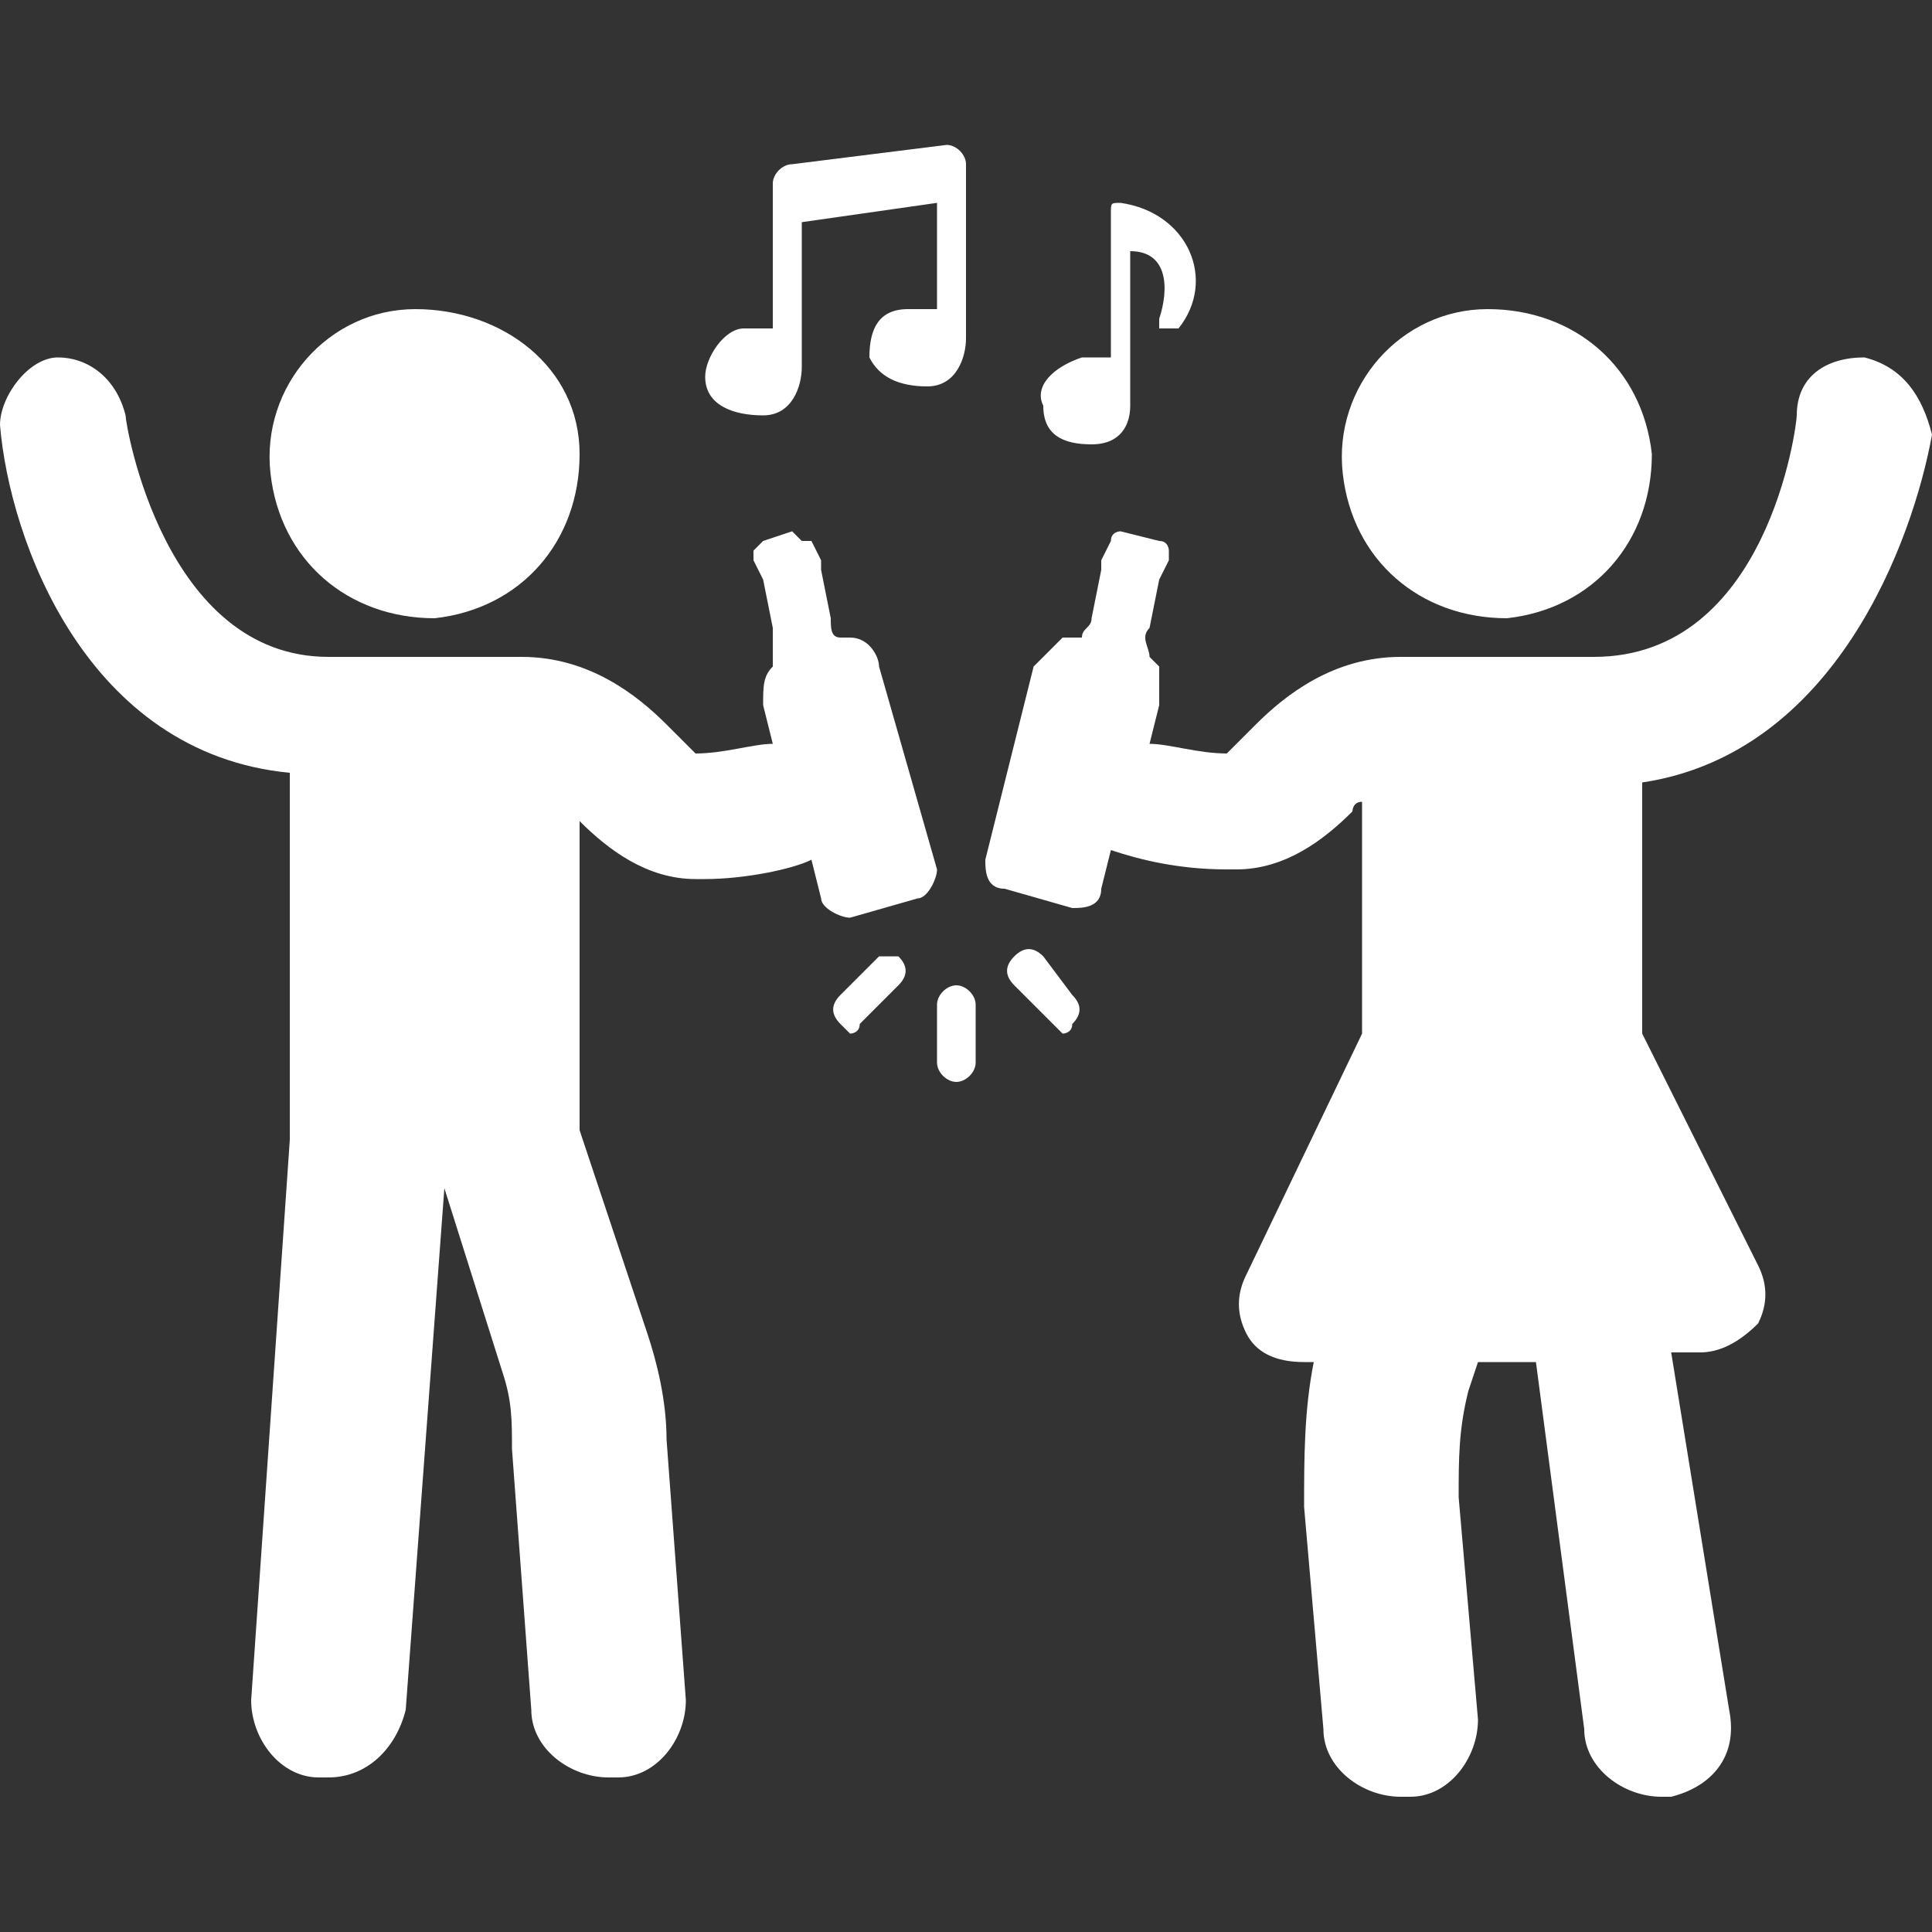 <svg version="1.1" id="Layer_1" xmlns="http://www.w3.org/2000/svg" xmlns:xlink="http://www.w3.org/1999/xlink" x="0px" y="0px" viewBox="0 0 20 20" style="enable-background:new 0 0 20 20;" xml:space="preserve">
	<rect x="0" y="0" width="20" height="20" fill="#333333" stroke="none"/>
	<path fill="#ffffff" d="M4.3,3.2C5.2,3.2,6,3.8,6,4.7c0,0.9-0.6,1.6-1.5,1.7c-0.9,0-1.6-0.6-1.7-1.5S3.4,3.2,4.3,3.2z M15.4,3.2
	c0.9,0,1.6,0.6,1.7,1.5c0,0.9-0.6,1.6-1.5,1.7c-0.9,0-1.6-0.6-1.7-1.5S14.5,3.2,15.4,3.2z M19.3,3.7c-0.4,0-0.7,0.2-0.7,0.6
	c0,0.1-0.3,2.5-2.1,2.5h-2c-0.7,0-1.2,0.4-1.5,0.7c-0.1,0.1-0.2,0.2-0.3,0.3c-0.3,0-0.6-0.1-0.8-0.1L12,7.3c0-0.1,0-0.3,0-0.4
	l-0.1-0.1c0-0.1-0.1-0.2,0-0.3L12,6l0,0l0.1-0.2c0,0,0,0,0-0.1c0,0,0-0.1-0.1-0.1l-0.4-0.1c0,0-0.1,0-0.1,0.1l0,0l-0.1,0.2
	c0,0,0,0,0,0.1l-0.1,0.5c0,0.1-0.1,0.1-0.1,0.2H11c-0.1,0.1-0.2,0.2-0.3,0.3l-0.5,2c0,0.1,0,0.3,0.2,0.3l0.7,0.2
	c0.1,0,0.3,0,0.3-0.2l0.1-0.4C11.8,8.9,12.2,9,12.7,9h0.1c0.5,0,0.9-0.3,1.2-0.6c0,0,0-0.1,0.1-0.1v2.4l-1.2,2.5
	c-0.1,0.2-0.1,0.4,0,0.6c0.1,0.2,0.3,0.3,0.6,0.3h0.1c-0.1,0.5-0.1,1-0.1,1.5l0.2,2.3c0,0.4,0.4,0.7,0.8,0.7c0,0,0,0,0.1,0
	c0.4,0,0.7-0.4,0.7-0.8l-0.2-2.3c0-0.4,0-0.7,0.1-1.1l0.1-0.3h0.6l0.5,3.8c0,0.4,0.4,0.7,0.8,0.7h0.1c0.4-0.1,0.7-0.4,0.6-0.9
	L17.3,14h0.3c0.2,0,0.4-0.1,0.6-0.3c0.1-0.2,0.1-0.4,0-0.6L17,10.7V8.1l0,0c2-0.3,2.8-2.5,3-3.6C19.9,4.1,19.7,3.8,19.3,3.7z
	M9.1,6.9c0-0.1-0.1-0.3-0.3-0.3H8.7c-0.1,0-0.1-0.1-0.1-0.2L8.5,5.9c0,0,0,0,0-0.1L8.4,5.6c0,0,0,0-0.1,0L8.2,5.5L7.9,5.6L7.8,5.7
	v0.1L7.9,6l0,0L8,6.5c0,0.1,0,0.2,0,0.3v0.1C7.9,7,7.9,7.1,7.9,7.3L8,7.7c-0.2,0-0.5,0.1-0.8,0.1C7.1,7.7,7,7.6,6.9,7.5
	C6.6,7.2,6.1,6.8,5.4,6.8h-2c-1.7,0-2.1-2.4-2.1-2.5C1.2,3.9,0.9,3.7,0.6,3.7S0,4.1,0,4.4C0.1,5.6,0.9,7.8,3,8l0,0v3.8l-0.4,5.8
	c0,0.4,0.3,0.8,0.7,0.8c0,0,0,0,0.1,0c0.4,0,0.7-0.3,0.8-0.7l0.4-5.4l0.6,1.9c0.1,0.3,0.1,0.5,0.1,0.8l0.2,2.7
	c0,0.4,0.4,0.7,0.8,0.7c0,0,0,0,0.1,0c0.4,0,0.7-0.4,0.7-0.8l-0.2-2.7c0-0.4-0.1-0.8-0.2-1.1L6,11.7V8.4c-0.1,0,0,0.1,0,0.1
	c0.3,0.3,0.7,0.6,1.2,0.6c0,0,0,0,0.1,0c0.4,0,0.9-0.1,1.1-0.2l0.1,0.4c0,0.1,0.2,0.2,0.3,0.2l0.7-0.2c0.1,0,0.2-0.2,0.2-0.3
	L9.1,6.9z M9.9,10.2c-0.1,0-0.2,0.1-0.2,0.2V11c0,0.1,0.1,0.2,0.2,0.2c0.1,0,0.2-0.1,0.2-0.2v-0.6C10.1,10.3,10,10.2,9.9,10.2z
	M10.8,9.9c-0.1-0.1-0.2-0.1-0.3,0s-0.1,0.2,0,0.3l0.4,0.4l0.1,0.1c0,0,0.1,0,0.1-0.1c0.1-0.1,0.1-0.2,0-0.3L10.8,9.9z M9.1,9.9
	l-0.4,0.4c-0.1,0.1-0.1,0.2,0,0.3l0.1,0.1c0,0,0.1,0,0.1-0.1l0.4-0.4c0.1-0.1,0.1-0.2,0-0.3C9.3,9.9,9.2,9.9,9.1,9.9z M7.9,4.3
	c0.3,0,0.4-0.3,0.4-0.5V2.3l1.4-0.2v1.1c-0.1,0-0.2,0-0.3,0C9.1,3.2,9,3.4,9,3.7C9.1,3.9,9.3,4,9.6,4S10,3.7,10,3.5V1.7
	c0-0.1-0.1-0.2-0.2-0.2L8.2,1.7C8.1,1.7,8,1.8,8,1.9v1.5c-0.1,0-0.2,0-0.3,0c-0.2,0-0.4,0.3-0.4,0.5C7.3,4.2,7.6,4.3,7.9,4.3z
	M11.3,4.6c0.3,0,0.4-0.2,0.4-0.4l0,0V2.6c0.4,0,0.4,0.4,0.3,0.7v0.1h0.1h0.1c0.4-0.5,0.1-1.2-0.6-1.3c-0.1,0-0.1,0-0.1,0.1v1.5
	c-0.1,0-0.2,0-0.3,0c-0.3,0.1-0.5,0.3-0.4,0.5C10.8,4.5,11,4.6,11.3,4.6z" />
</svg>